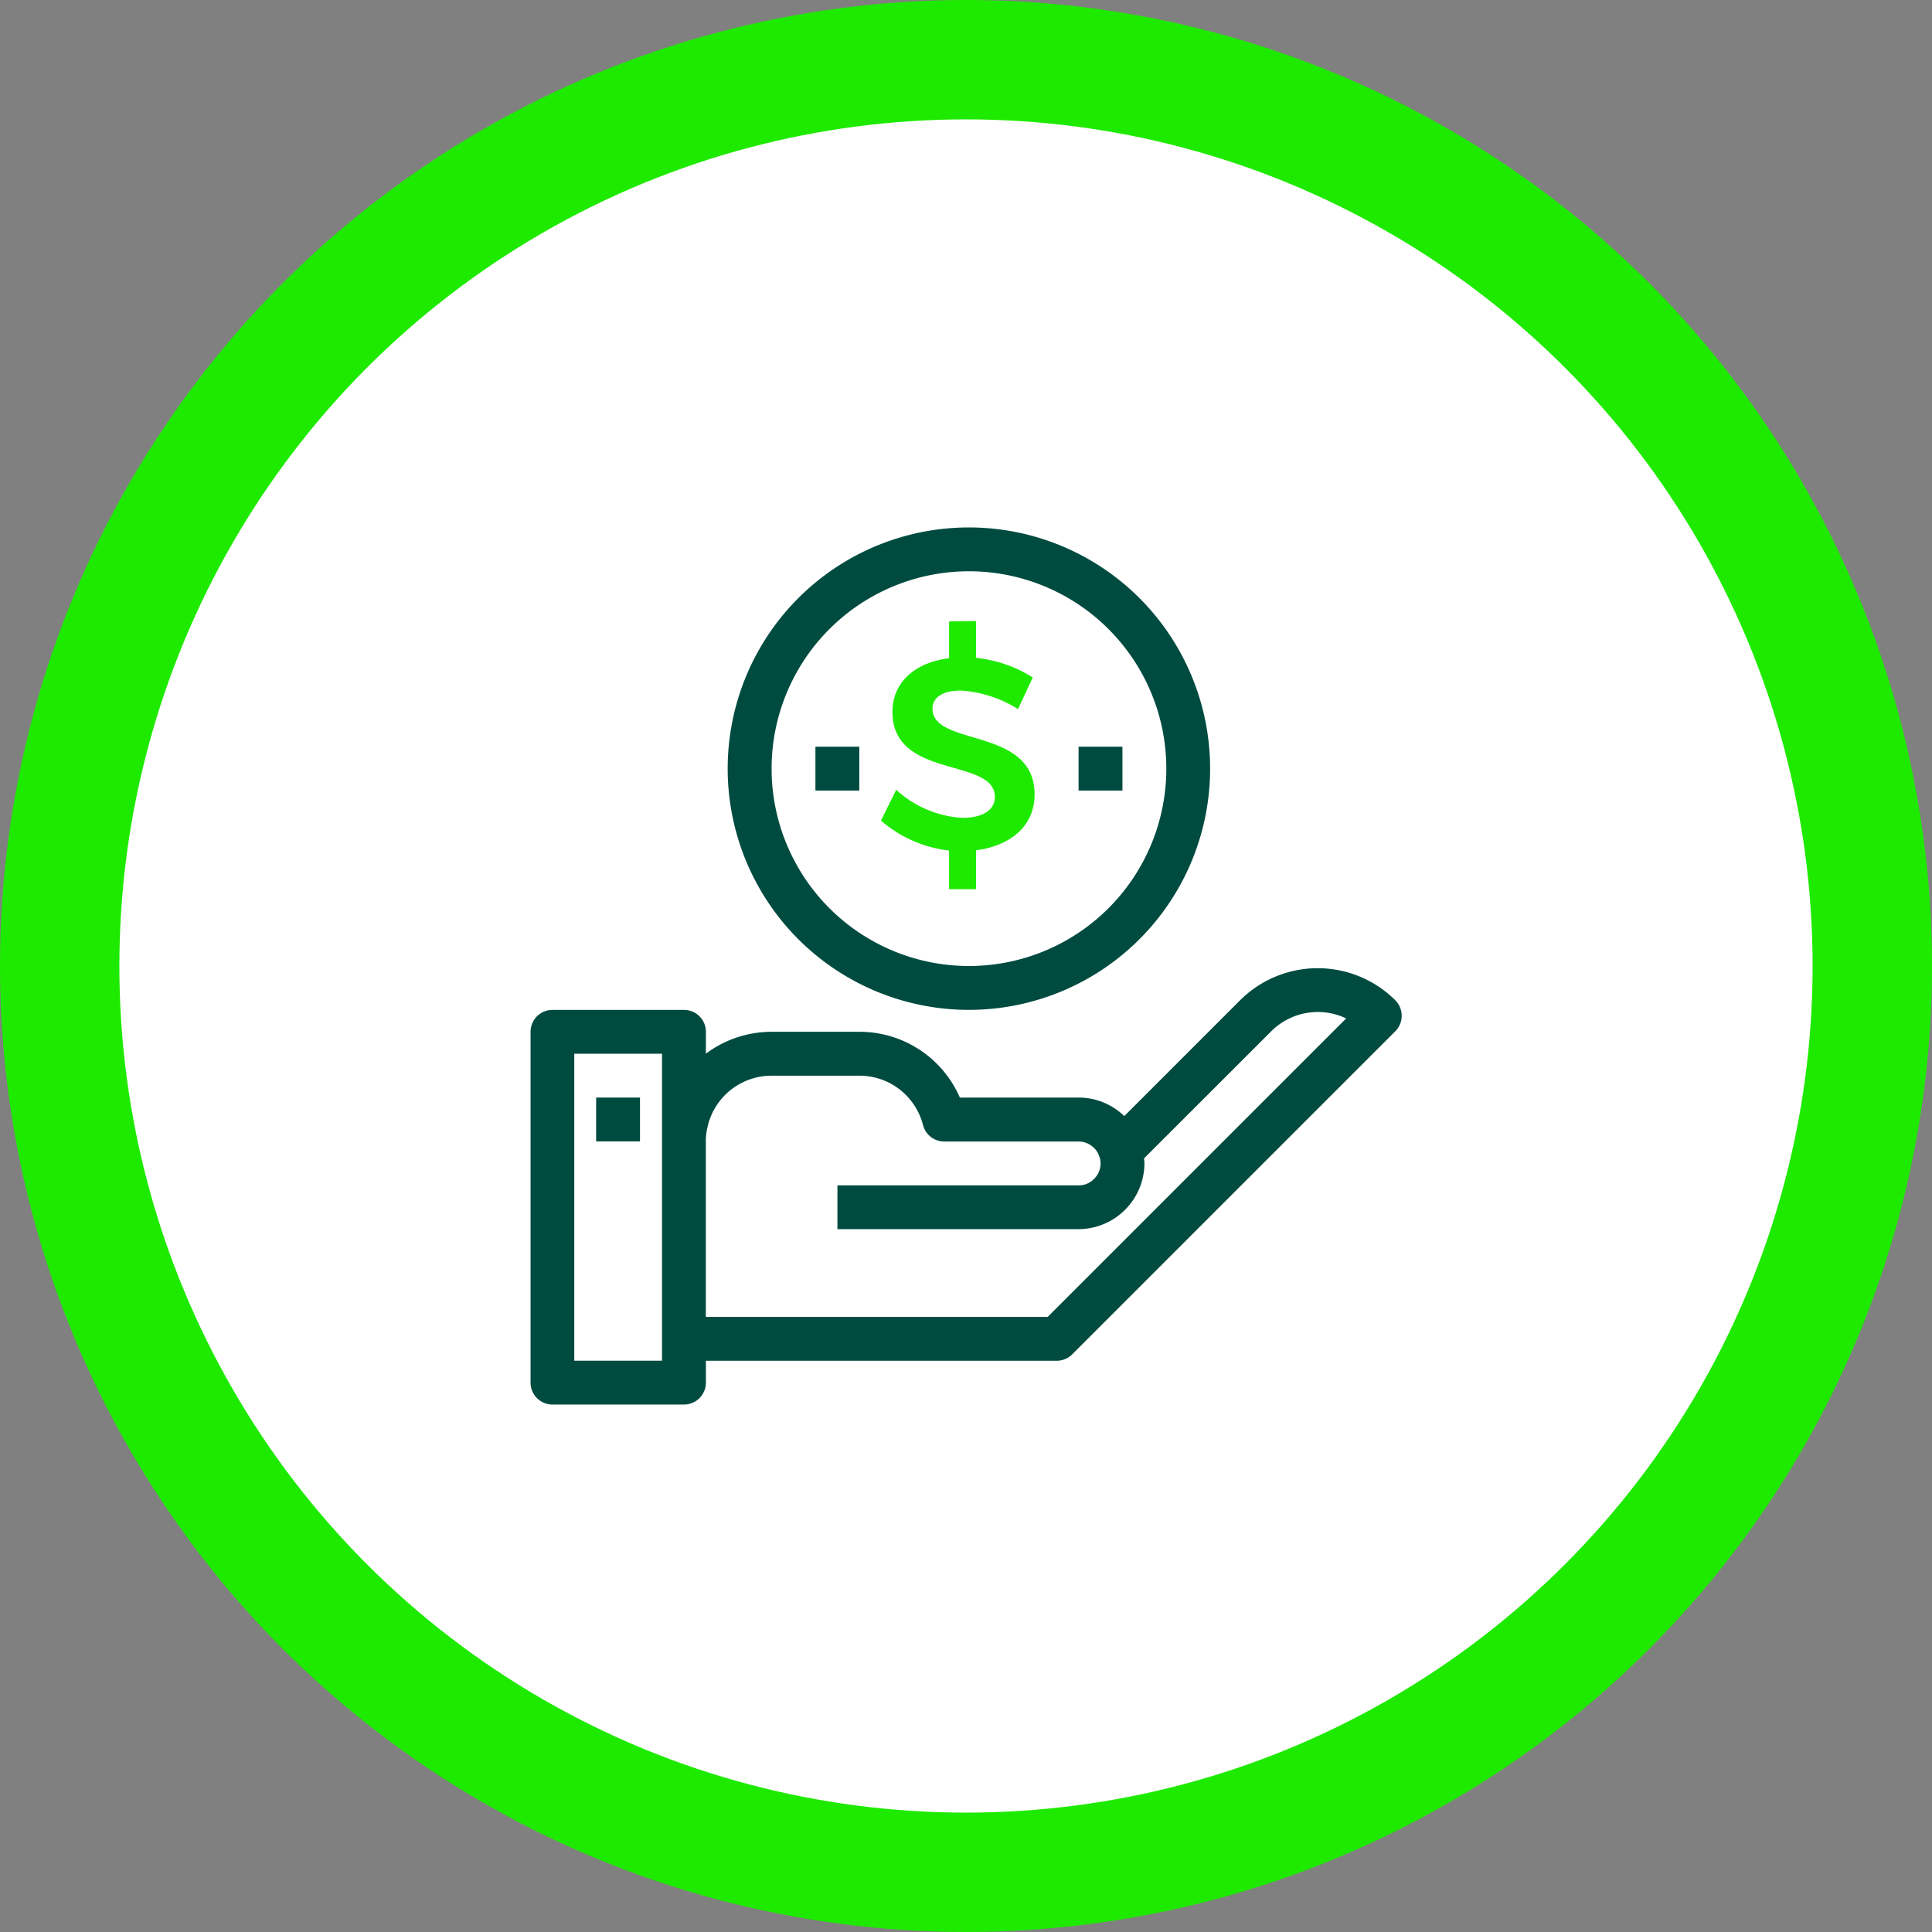 <svg xmlns="http://www.w3.org/2000/svg" xmlns:xlink="http://www.w3.org/1999/xlink" width="150" height="150" viewBox="0 0 150 150"><rect x="0" y="0" width="150" height="150" fill="#808080" stroke="none"/><defs><style>.a{fill:none;}.b{clip-path:url(#a);}.c{fill:#1eea00;}.d{fill:#fff;}.e{fill:#004b40;}</style><clipPath id="a"><rect class="a" width="150" height="150"/></clipPath></defs><g class="b"><circle class="c" cx="75" cy="75" r="75"/><circle class="d" cx="65.731" cy="65.731" r="65.731" transform="translate(9.268 9.269)"/><g transform="translate(41.177 40.949)"><g transform="translate(27.222 7.279)"><path class="c" d="M4934.609,1564.555c0,2.432-1.883,3.976-4.545,4.315v3.024h-2.094v-3a9.779,9.779,0,0,1-5.288-2.328l1.184-2.39a8.323,8.323,0,0,0,5.117,2.179c1.587,0,2.541-.592,2.541-1.629,0-3.086-7.952-1.331-7.952-6.6,0-2.264,1.711-3.828,4.4-4.167V1551.1l2.094-.022v2.855a10.1,10.1,0,0,1,4.4,1.523l-1.144,2.454a9.465,9.465,0,0,0-4.438-1.44c-1.333,0-2.2.488-2.2,1.4C4926.68,1560.876,4934.631,1559.247,4934.609,1564.555Z" transform="translate(-4922.683 -1551.084)"/></g><path class="e" d="M4977.6,1565.679a8.534,8.534,0,0,0-12.045,0l-8.992,8.993a4.712,4.712,0,0,0-.435-.372,5.069,5.069,0,0,0-3.108-1.064h-9.225a8.487,8.487,0,0,0-7.8-5.107h-6.808a8.511,8.511,0,0,0-5.109,1.7v-1.7a1.7,1.7,0,0,0-1.7-1.7h-10.214a1.7,1.7,0,0,0-1.7,1.7v27.24a1.7,1.7,0,0,0,1.7,1.7h10.214a1.7,1.7,0,0,0,1.7-1.7v-1.7h27.243a1.706,1.706,0,0,0,1.2-.5l25.081-25.079a1.706,1.706,0,0,0,0-2.408Zm-56.93,27.988h-6.811v-23.836h6.811Zm29.941-3.4h-26.538v-13.621a4.368,4.368,0,0,1,.157-1.213.154.154,0,0,1,.012-.071,5.086,5.086,0,0,1,4.94-3.823h6.808a5.089,5.089,0,0,1,4.942,3.823,1.7,1.7,0,0,0,1.648,1.285h10.438a1.709,1.709,0,0,1,1.044.369,1.616,1.616,0,0,1,.575.842c0,.018.013.033.02.053h0a1.407,1.407,0,0,1,.063.439,1.674,1.674,0,0,1-.522,1.215,1.631,1.631,0,0,1-1.179.487h-18.73v3.4h18.73a5.134,5.134,0,0,0,5.107-5.108c0-.131-.021-.258-.032-.387l9.876-9.867a5.122,5.122,0,0,1,5.82-1Z" transform="translate(-4910.449 -1528.97)"/><rect class="e" width="3.405" height="3.405" transform="translate(5.107 44.266)"/><path class="e" d="M4936.062,1585.27a18.728,18.728,0,1,0-18.728-18.728,18.728,18.728,0,0,0,18.728,18.728Zm0-34.052a15.323,15.323,0,1,1-15.318,15.322,15.323,15.323,0,0,1,15.318-15.322Z" transform="translate(-4902.014 -1547.813)"/><rect class="e" width="3.405" height="3.405" transform="translate(42.563 17.025)"/><rect class="e" width="3.405" height="3.405" transform="translate(22.133 17.025)"/></g></g></svg>